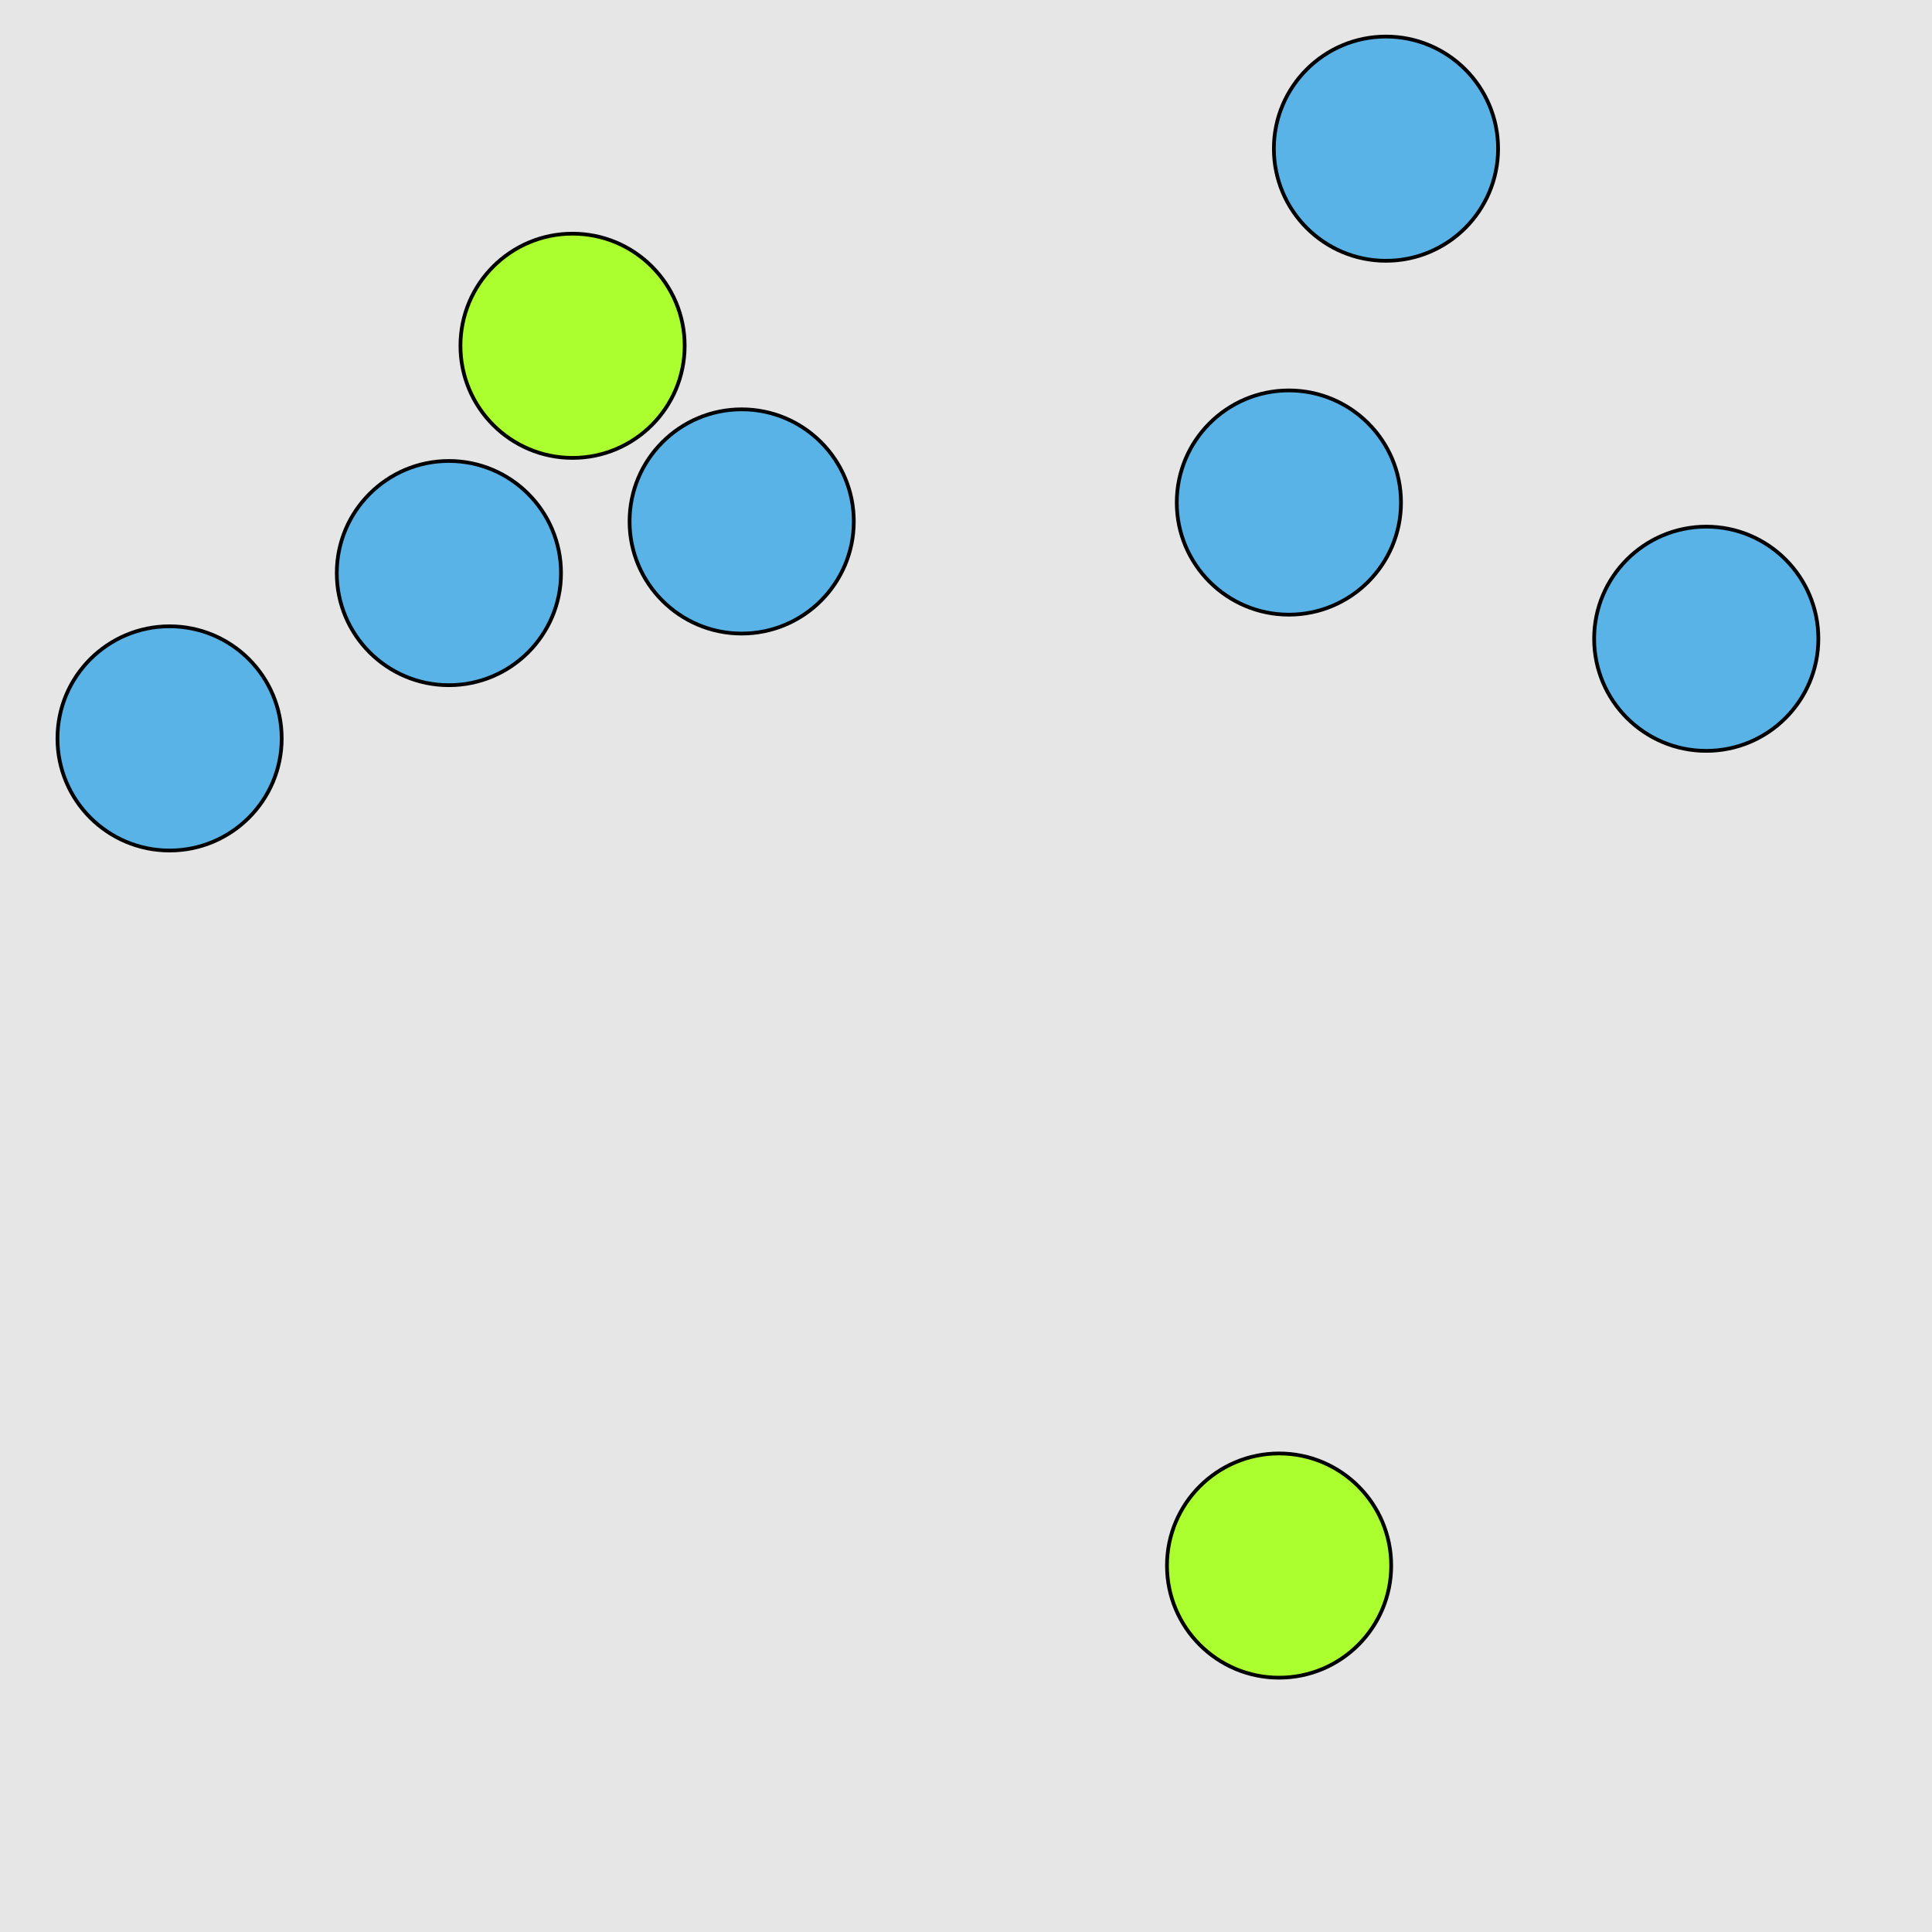 <?xml version="1.0" encoding="UTF-8"?>
<svg xmlns="http://www.w3.org/2000/svg" xmlns:xlink="http://www.w3.org/1999/xlink" width="517pt" height="517pt" viewBox="0 0 517 517" version="1.1">
<g id="surface5706">
<rect x="0" y="0" width="517" height="517" style="fill:rgb(90%,90%,90%);fill-opacity:1;stroke:none;"/>
<path style="fill-rule:nonzero;fill:rgb(67%,100%,18%);fill-opacity:1;stroke-width:1;stroke-linecap:butt;stroke-linejoin:miter;stroke:rgb(0%,0%,0%);stroke-opacity:1;stroke-miterlimit:10;" d="M 372.281 418.945 C 372.281 435.516 358.848 448.945 342.281 448.945 C 325.711 448.945 312.281 435.516 312.281 418.945 C 312.281 402.379 325.711 388.945 342.281 388.945 C 358.848 388.945 372.281 402.379 372.281 418.945 "/>
<path style="fill-rule:nonzero;fill:rgb(67%,100%,18%);fill-opacity:1;stroke-width:1;stroke-linecap:butt;stroke-linejoin:miter;stroke:rgb(0%,0%,0%);stroke-opacity:1;stroke-miterlimit:10;" d="M 183.215 92.531 C 183.215 109.098 169.785 122.531 153.215 122.531 C 136.645 122.531 123.215 109.098 123.215 92.531 C 123.215 75.961 136.645 62.531 153.215 62.531 C 169.785 62.531 183.215 75.961 183.215 92.531 "/>
<path style="fill-rule:nonzero;fill:rgb(35%,70%,90%);fill-opacity:1;stroke-width:1;stroke-linecap:butt;stroke-linejoin:miter;stroke:rgb(0%,0%,0%);stroke-opacity:1;stroke-miterlimit:10;" d="M 228.473 139.539 C 228.473 156.109 215.043 169.539 198.473 169.539 C 181.906 169.539 168.473 156.109 168.473 139.539 C 168.473 122.973 181.906 109.539 198.473 109.539 C 215.043 109.539 228.473 122.973 228.473 139.539 "/>
<path style="fill-rule:nonzero;fill:rgb(35%,70%,90%);fill-opacity:1;stroke-width:1;stroke-linecap:butt;stroke-linejoin:miter;stroke:rgb(0%,0%,0%);stroke-opacity:1;stroke-miterlimit:10;" d="M 75.379 197.598 C 75.379 214.168 61.945 227.598 45.379 227.598 C 28.809 227.598 15.379 214.168 15.379 197.598 C 15.379 181.031 28.809 167.598 45.379 167.598 C 61.945 167.598 75.379 181.031 75.379 197.598 "/>
<path style="fill-rule:nonzero;fill:rgb(35%,70%,90%);fill-opacity:1;stroke-width:1;stroke-linecap:butt;stroke-linejoin:miter;stroke:rgb(0%,0%,0%);stroke-opacity:1;stroke-miterlimit:10;" d="M 150.125 153.355 C 150.125 169.926 136.695 183.355 120.125 183.355 C 103.559 183.355 90.125 169.926 90.125 153.355 C 90.125 136.789 103.559 123.355 120.125 123.355 C 136.695 123.355 150.125 136.789 150.125 153.355 "/>
<path style="fill-rule:nonzero;fill:rgb(35%,70%,90%);fill-opacity:1;stroke-width:1;stroke-linecap:butt;stroke-linejoin:miter;stroke:rgb(0%,0%,0%);stroke-opacity:1;stroke-miterlimit:10;" d="M 400.887 39.785 C 400.887 56.355 387.457 69.785 370.887 69.785 C 354.32 69.785 340.887 56.355 340.887 39.785 C 340.887 23.219 354.32 9.785 370.887 9.785 C 387.457 9.785 400.887 23.219 400.887 39.785 "/>
<path style="fill-rule:nonzero;fill:rgb(35%,70%,90%);fill-opacity:1;stroke-width:1;stroke-linecap:butt;stroke-linejoin:miter;stroke:rgb(0%,0%,0%);stroke-opacity:1;stroke-miterlimit:10;" d="M 486.59 170.93 C 486.59 187.496 473.16 200.93 456.59 200.93 C 440.023 200.93 426.59 187.496 426.59 170.93 C 426.59 154.359 440.023 140.93 456.59 140.93 C 473.16 140.93 486.59 154.359 486.59 170.93 "/>
<path style="fill-rule:nonzero;fill:rgb(35%,70%,90%);fill-opacity:1;stroke-width:1;stroke-linecap:butt;stroke-linejoin:miter;stroke:rgb(0%,0%,0%);stroke-opacity:1;stroke-miterlimit:10;" d="M 374.902 134.48 C 374.902 151.047 361.473 164.48 344.902 164.48 C 328.336 164.48 314.902 151.047 314.902 134.48 C 314.902 117.91 328.336 104.48 344.902 104.48 C 361.473 104.48 374.902 117.91 374.902 134.48 "/>
</g>
</svg>
